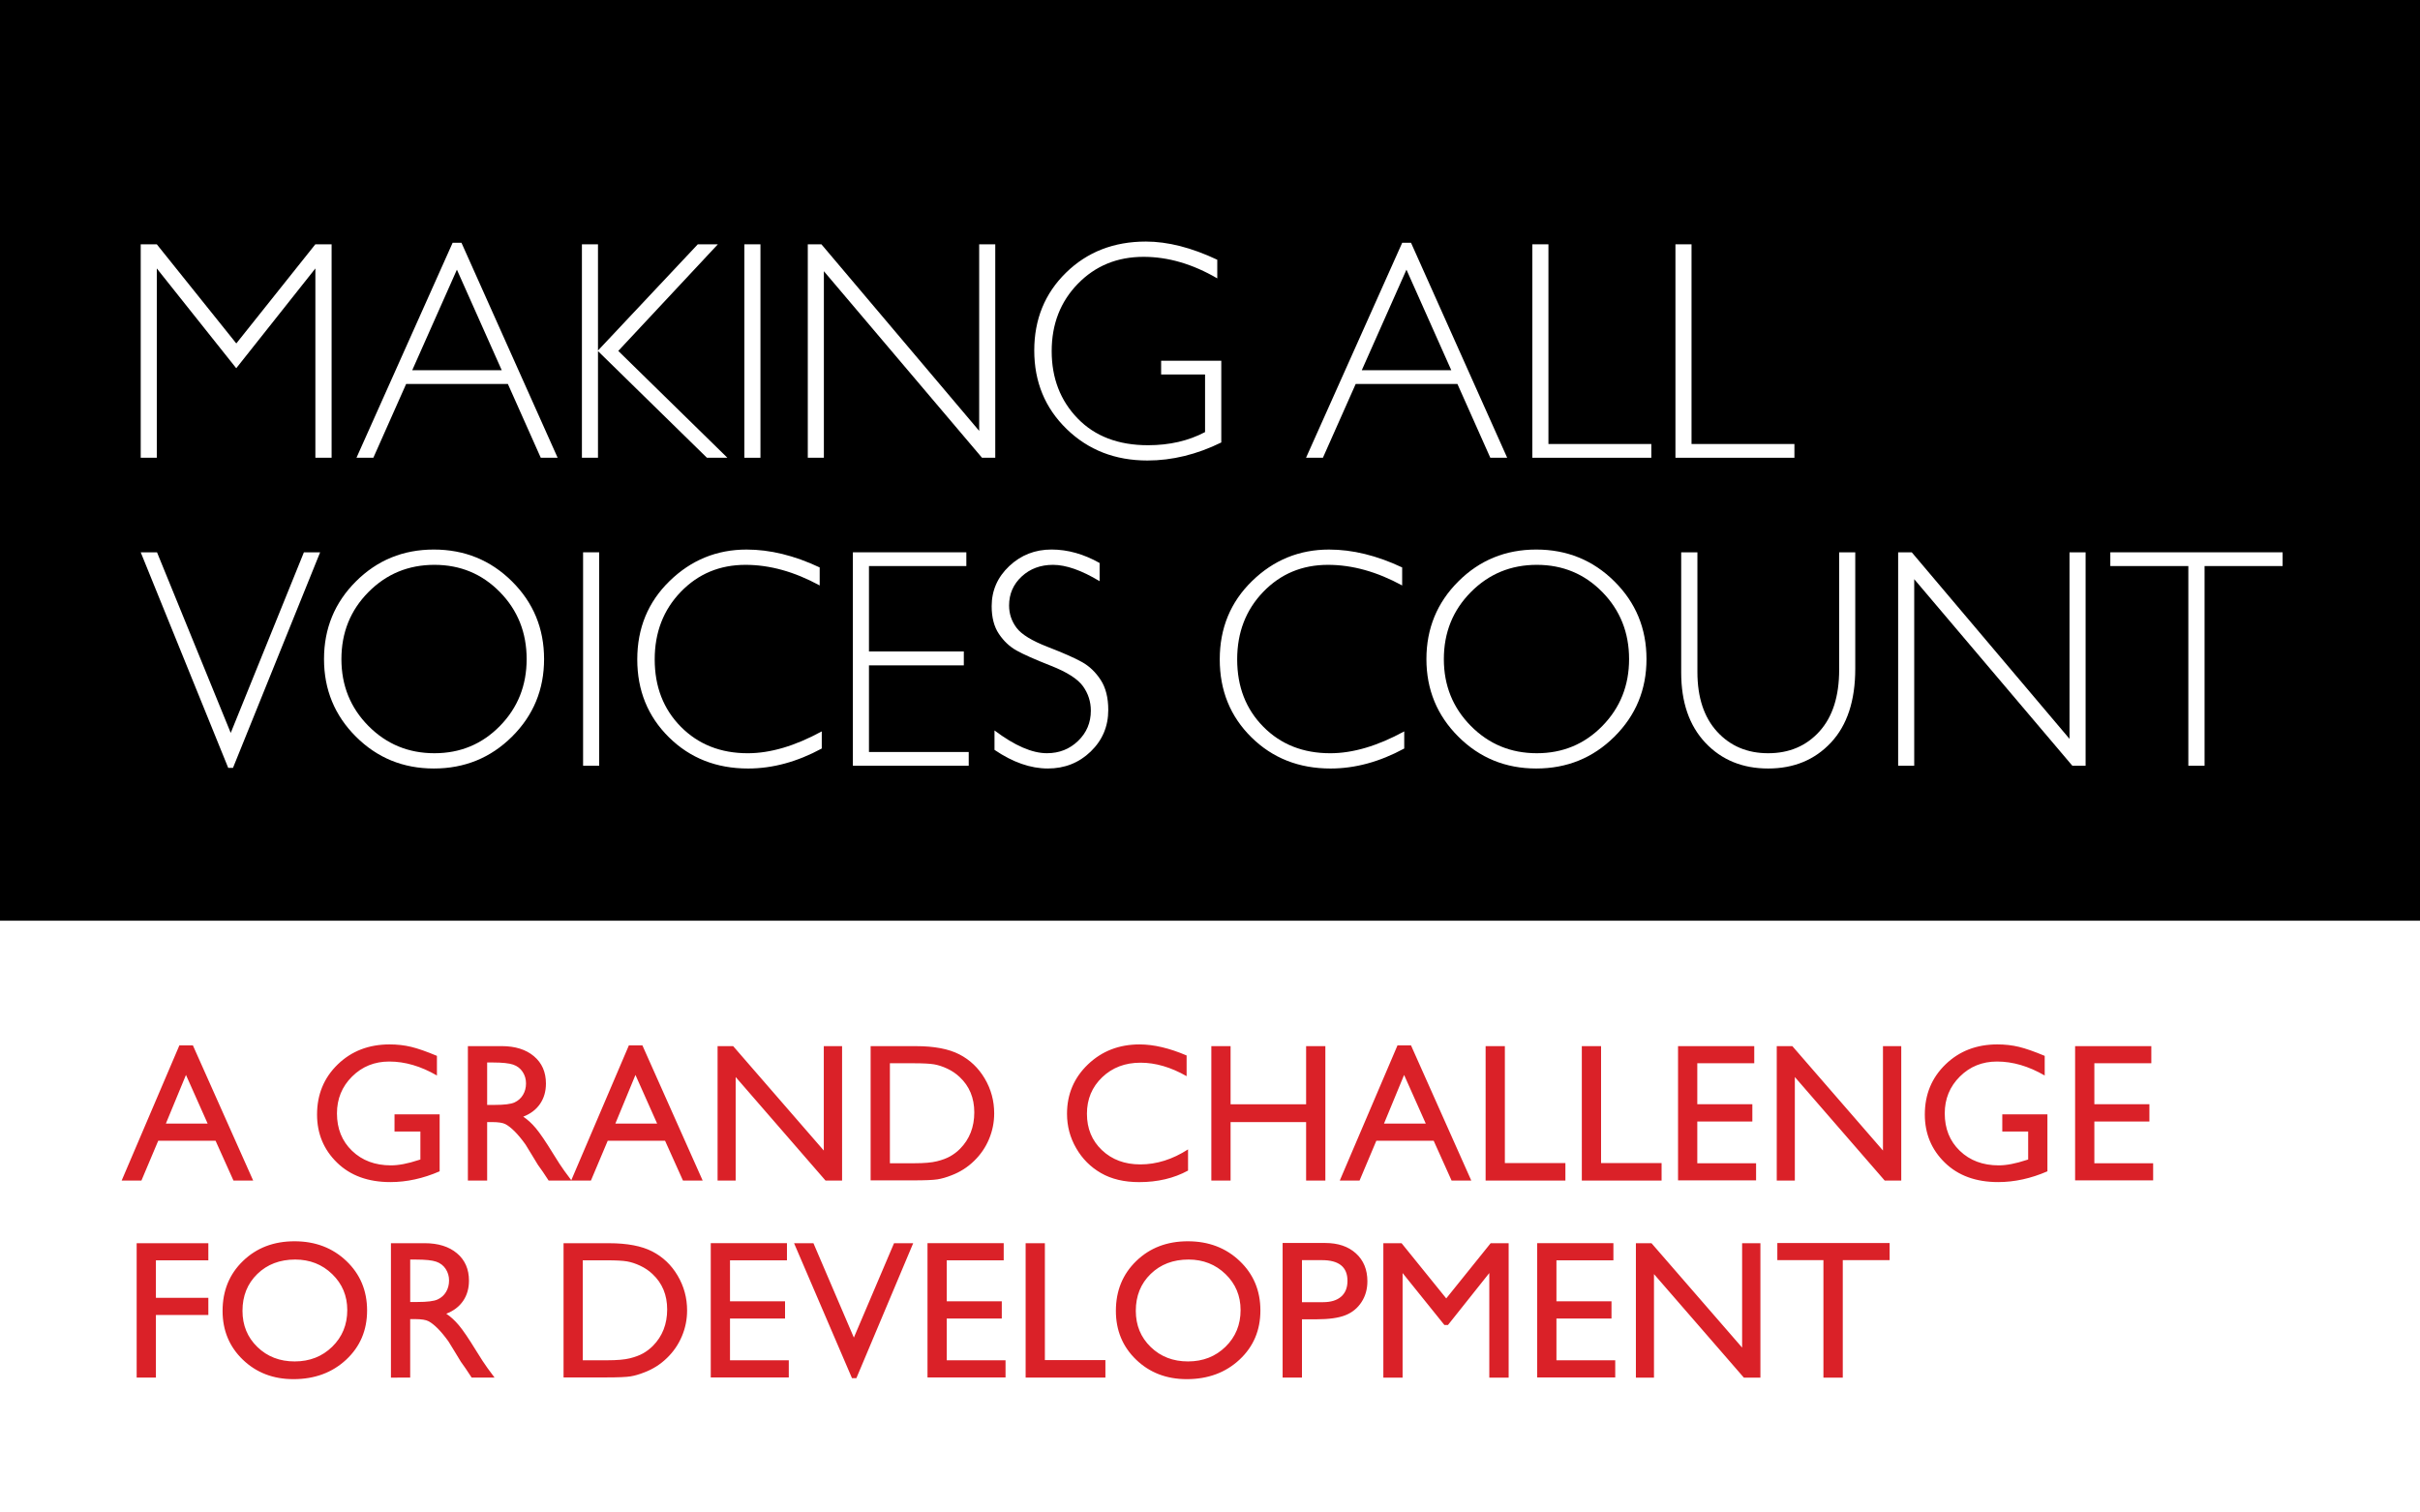 <?xml version="1.0" encoding="utf-8"?>
<!-- Generator: Adobe Illustrator 16.0.4, SVG Export Plug-In . SVG Version: 6.00 Build 0)  -->
<!DOCTYPE svg PUBLIC "-//W3C//DTD SVG 1.1//EN" "http://www.w3.org/Graphics/SVG/1.1/DTD/svg11.dtd">
<svg version="1.1" id="Layer_1" xmlns="http://www.w3.org/2000/svg" xmlns:xlink="http://www.w3.org/1999/xlink" x="0px" y="0px"
	 width="184px" height="115px" viewBox="0 0 184 115" enable-background="new 0 0 184 115" xml:space="preserve">
<rect x="0" y="0" width="184" height="115" fill="#333333" stroke="none"/>
<g>
	<rect y="70" fill="#FFFFFF" width="184" height="45"/>
	<path fill="#DA2128" d="M10.391,104.745h1.463v-4.762h3.987V98.68h-3.987v-2.853h3.987v-1.302h-5.45V104.745L10.391,104.745z
		 M18.473,95.879c-1.034,0.999-1.55,2.264-1.55,3.789c0,1.488,0.513,2.725,1.539,3.713c1.026,0.987,2.309,1.481,3.849,1.481
		c1.613,0,2.95-0.494,4.01-1.481c1.06-0.988,1.59-2.234,1.59-3.742c0-1.507-0.525-2.761-1.575-3.76c-1.05-1-2.365-1.5-3.944-1.5
		S19.506,94.879,18.473,95.879L18.473,95.879z M25.26,96.877c0.763,0.739,1.144,1.65,1.144,2.733c0,1.111-0.381,2.041-1.144,2.787
		c-0.763,0.745-1.714,1.118-2.854,1.118c-1.135,0-2.081-0.365-2.836-1.097s-1.133-1.648-1.133-2.751c0-1.136,0.376-2.07,1.129-2.802
		c0.752-0.731,1.714-1.097,2.883-1.097C23.561,95.77,24.498,96.138,25.26,96.877L25.26,96.877z M31.188,104.745v-4.448h0.381
		c0.479,0,0.819,0.056,1.022,0.165c0.203,0.109,0.43,0.288,0.681,0.536c0.251,0.249,0.528,0.583,0.83,1.002l0.49,0.798l0.453,0.747
		l0.285,0.402c0.043,0.059,0.073,0.1,0.087,0.125l0.446,0.673h1.741l-0.542-0.731c-0.214-0.293-0.5-0.729-0.856-1.31
		c-0.566-0.922-1.004-1.568-1.317-1.939c-0.312-0.369-0.631-0.662-0.958-0.877c0.556-0.215,0.982-0.539,1.28-0.973
		c0.297-0.434,0.446-0.949,0.446-1.544c0-0.873-0.304-1.566-0.911-2.078c-0.607-0.512-1.428-0.768-2.461-0.768h-2.561v10.22H31.188
		L31.188,104.745z M33.167,95.93c0.31,0.107,0.55,0.291,0.721,0.553c0.17,0.261,0.256,0.552,0.256,0.874
		c0,0.326-0.077,0.617-0.23,0.875c-0.153,0.256-0.368,0.446-0.644,0.573c-0.276,0.127-0.784,0.19-1.525,0.19h-0.556V95.77h0.439
		C32.344,95.77,32.857,95.823,33.167,95.93L33.167,95.93z M46.082,104.731c0.907,0,1.521-0.026,1.844-0.077
		c0.322-0.051,0.675-0.153,1.061-0.305c0.659-0.248,1.236-0.616,1.734-1.104c0.488-0.473,0.863-1.021,1.126-1.646
		c0.264-0.624,0.395-1.276,0.395-1.96c0-0.956-0.239-1.839-0.717-2.647c-0.478-0.811-1.122-1.423-1.931-1.84
		c-0.81-0.417-1.91-0.626-3.3-0.626h-3.445v10.206H46.082L46.082,104.731z M47.669,95.908c0.317,0.054,0.652,0.163,1.006,0.329
		s0.667,0.378,0.94,0.636c0.741,0.693,1.112,1.588,1.112,2.685c0,1.117-0.361,2.041-1.083,2.773
		c-0.225,0.224-0.472,0.413-0.743,0.567c-0.271,0.153-0.608,0.279-1.013,0.38c-0.405,0.1-0.973,0.149-1.705,0.149h-1.873v-7.601
		h1.829C46.842,95.827,47.352,95.854,47.669,95.908L47.669,95.908z M54.041,104.731h5.933v-1.304h-4.47v-3.175h4.185v-1.309h-4.185
		v-3.117h4.331v-1.302h-5.794V104.731L54.041,104.731z M64.922,101.702l-3.074-7.177h-1.473l4.405,10.264h0.332l4.321-10.264h-1.457
		L64.922,101.702L64.922,101.702z M70.521,104.731h5.933v-1.304h-4.47v-3.175h4.185v-1.309h-4.185v-3.117h4.331v-1.302h-5.794
		V104.731L70.521,104.731z M77.982,104.745h6.065v-1.331h-4.602v-8.889h-1.463V104.745L77.982,104.745z M86.394,95.879
		c-1.033,0.999-1.55,2.264-1.55,3.789c0,1.488,0.513,2.725,1.539,3.713c1.026,0.987,2.309,1.481,3.849,1.481
		c1.613,0,2.95-0.494,4.01-1.481c1.061-0.988,1.59-2.234,1.59-3.742c0-1.507-0.524-2.761-1.575-3.76c-1.051-1-2.365-1.5-3.944-1.5
		S87.427,94.879,86.394,95.879L86.394,95.879z M93.182,96.877c0.763,0.739,1.144,1.65,1.144,2.733c0,1.111-0.381,2.041-1.144,2.787
		c-0.763,0.745-1.714,1.118-2.854,1.118c-1.135,0-2.081-0.365-2.836-1.097s-1.133-1.648-1.133-2.751c0-1.136,0.376-2.07,1.129-2.802
		s1.714-1.097,2.883-1.097C91.482,95.77,92.419,96.138,93.182,96.877L93.182,96.877z M98.992,104.745v-4.433h1.083
		c0.966,0,1.707-0.104,2.224-0.312c0.518-0.207,0.924-0.54,1.222-0.999c0.298-0.458,0.446-0.984,0.446-1.58
		c0-0.887-0.29-1.595-0.871-2.121c-0.58-0.526-1.357-0.791-2.333-0.791h-3.241v10.235H98.992L98.992,104.745z M102.453,97.386
		c0,0.521-0.161,0.923-0.483,1.203c-0.322,0.281-0.781,0.421-1.376,0.421h-1.602v-3.196h1.515
		C101.804,95.813,102.453,96.337,102.453,97.386L102.453,97.386L102.453,97.386z M109.962,98.723l-3.396-4.197h-1.386v10.22h1.463
		v-7.952l3.179,3.95h0.271l3.143-3.95v7.952h1.471v-10.22h-1.368L109.962,98.723L109.962,98.723z M116.878,104.731h5.933v-1.304
		h-4.47v-3.175h4.186v-1.309h-4.186v-3.117h4.331v-1.302h-5.794V104.731L116.878,104.731z M132.46,102.463l-6.892-7.938h-1.186
		v10.22h1.375v-7.871l6.833,7.871h1.259v-10.22h-1.39V102.463L132.46,102.463z M135.136,95.813h3.505v8.932h1.471v-8.932h3.562
		V94.51h-8.538V95.813L135.136,95.813z"/>
	<path fill="#DA2128" d="M9.25,89.763h1.503l1.277-3.028h4.36l1.362,3.028h1.498l-4.583-10.278h-1.028L9.25,89.763L9.25,89.763z
		 M12.611,85.432l1.529-3.701l1.649,3.701H12.611L12.611,85.432z M29.996,86.032h1.968v2.128l-0.139,0.044
		c-0.815,0.269-1.515,0.403-2.1,0.403c-1.205,0-2.19-0.369-2.956-1.105s-1.149-1.685-1.149-2.846c0-1.107,0.383-2.041,1.149-2.802
		c0.766-0.762,1.707-1.142,2.824-1.142c1.2,0,2.409,0.354,3.628,1.062v-1.493c-0.79-0.331-1.443-0.56-1.96-0.685
		c-0.517-0.124-1.063-0.186-1.639-0.186c-1.58,0-2.895,0.507-3.943,1.521c-1.048,1.016-1.573,2.285-1.573,3.812
		c0,1.448,0.506,2.667,1.518,3.654c1.012,0.987,2.364,1.481,4.057,1.481c1.239,0,2.487-0.272,3.746-0.819v-4.331h-3.431V86.032
		L29.996,86.032z M37.04,89.763v-4.447h0.381c0.479,0,0.819,0.054,1.021,0.164c0.203,0.108,0.43,0.288,0.682,0.536
		c0.251,0.248,0.528,0.582,0.83,1.002l0.489,0.799l0.453,0.746l0.285,0.402c0.044,0.059,0.073,0.101,0.088,0.124l0.446,0.674h1.741
		l-0.542-0.731c-0.215-0.293-0.5-0.729-0.856-1.311c-0.566-0.921-1.005-1.567-1.317-1.938c-0.312-0.371-0.632-0.663-0.958-0.878
		c0.556-0.215,0.983-0.539,1.28-0.974c0.297-0.434,0.446-0.948,0.446-1.544c0-0.873-0.304-1.564-0.911-2.076
		c-0.607-0.514-1.428-0.77-2.462-0.77h-2.561v10.221H37.04L37.04,89.763z M39.019,80.947c0.31,0.106,0.55,0.292,0.72,0.552
		c0.171,0.261,0.256,0.553,0.256,0.875c0,0.326-0.077,0.618-0.23,0.874s-0.368,0.447-0.644,0.574
		c-0.276,0.127-0.784,0.189-1.525,0.189H37.04v-3.226h0.439C38.196,80.786,38.709,80.84,39.019,80.947L39.019,80.947z
		 M43.426,89.763h1.504l1.277-3.028h4.36l1.362,3.028h1.498l-4.583-10.278h-1.028L43.426,89.763L43.426,89.763z M46.787,85.432
		l1.529-3.701l1.649,3.701H46.787L46.787,85.432z M62.636,87.48l-6.891-7.938H54.56v10.221h1.375v-7.872l6.833,7.872h1.258V79.542
		h-1.39V87.48L62.636,87.48z M69.432,89.748c0.907,0,1.521-0.026,1.843-0.077c0.322-0.051,0.676-0.151,1.061-0.304
		c0.658-0.248,1.236-0.616,1.734-1.104c0.487-0.473,0.863-1.021,1.126-1.646s0.395-1.278,0.395-1.961
		c0-0.956-0.239-1.839-0.717-2.648s-1.122-1.423-1.932-1.84s-1.909-0.626-3.299-0.626h-3.446v10.206H69.432L69.432,89.748z
		 M71.02,80.925c0.317,0.055,0.652,0.164,1.006,0.329c0.354,0.166,0.667,0.378,0.94,0.637c0.741,0.692,1.112,1.588,1.112,2.686
		c0,1.117-0.361,2.041-1.083,2.771c-0.224,0.226-0.472,0.414-0.742,0.567c-0.271,0.154-0.609,0.281-1.014,0.381
		c-0.405,0.101-0.973,0.15-1.704,0.15h-1.873v-7.602h1.829C70.193,80.845,70.703,80.872,71.02,80.925L71.02,80.925z M86.703,88.534
		c-1.185,0-2.158-0.361-2.919-1.083s-1.141-1.645-1.141-2.766c0-1.112,0.386-2.037,1.159-2.776s1.745-1.108,2.916-1.108
		c1.141,0,2.309,0.342,3.504,1.024v-1.573c-1.312-0.561-2.505-0.841-3.578-0.841c-1.556,0-2.864,0.507-3.925,1.521
		c-1.061,1.016-1.591,2.267-1.591,3.754c0,0.937,0.231,1.807,0.695,2.611c0.463,0.806,1.093,1.438,1.888,1.896
		s1.763,0.688,2.904,0.688c1.405,0,2.644-0.293,3.716-0.878v-1.61C89.151,88.153,87.942,88.534,86.703,88.534L86.703,88.534
		L86.703,88.534z M99.308,83.961h-5.743v-4.419h-1.463v10.221h1.463v-4.447h5.743v4.447h1.463V79.542h-1.463V83.961L99.308,83.961z
		 M101.867,89.763h1.504l1.276-3.028h4.36l1.362,3.028h1.498l-4.583-10.278h-1.028L101.867,89.763L101.867,89.763z M105.229,85.432
		l1.529-3.701l1.649,3.701H105.229L105.229,85.432z M112.957,89.763h6.065v-1.332h-4.603v-8.889h-1.463V89.763L112.957,89.763z
		 M120.272,89.763h6.064v-1.332h-4.602v-8.889h-1.463V89.763L120.272,89.763z M127.587,89.748h5.933v-1.302h-4.47v-3.175h4.186
		v-1.311h-4.186v-3.116h4.331v-1.303h-5.794V89.748L127.587,89.748z M143.169,87.48l-6.891-7.938h-1.186v10.221h1.375v-7.872
		l6.833,7.872h1.258V79.542h-1.39V87.48L143.169,87.48z M152.24,86.032h1.968v2.128l-0.139,0.044
		c-0.815,0.269-1.515,0.403-2.101,0.403c-1.204,0-2.189-0.369-2.955-1.105s-1.148-1.685-1.148-2.846
		c0-1.107,0.383-2.041,1.148-2.802c0.766-0.762,1.707-1.142,2.824-1.142c1.199,0,2.409,0.354,3.628,1.062v-1.493
		c-0.79-0.331-1.443-0.56-1.96-0.685c-0.517-0.124-1.063-0.186-1.639-0.186c-1.58,0-2.896,0.507-3.943,1.521
		c-1.049,1.016-1.573,2.285-1.573,3.812c0,1.448,0.506,2.667,1.519,3.654c1.012,0.987,2.364,1.481,4.056,1.481
		c1.239,0,2.488-0.272,3.746-0.819v-4.331h-3.431V86.032L152.24,86.032z M157.777,89.748h5.933v-1.302h-4.47v-3.175h4.185v-1.311
		h-4.185v-3.116h4.331v-1.303h-5.794V89.748L157.777,89.748z"/>
	<polygon points="0,0 0,70 184,70 184,0 0,0 	"/>
	<polygon fill="#FFFFFF" points="17.967,26.113 23.976,18.576 25.213,18.576 25.213,34.805 23.979,34.805 23.979,20.411 
		17.962,27.998 11.922,20.411 11.922,34.805 10.699,34.805 10.699,18.576 11.922,18.576 17.967,26.113 	"/>
	<path fill="#FFFFFF" d="M35.087,18.459l7.312,16.346h-1.283l-2.501-5.611H30.88l-2.493,5.611h-1.283l7.311-16.346H35.087
		L35.087,18.459z M38.148,28.148l-3.408-7.644l-3.396,7.644H38.148L38.148,28.148z"/>
	<polygon fill="#FFFFFF" points="54.581,18.576 47.009,26.682 55.306,34.805 53.75,34.805 45.467,26.696 45.467,34.805 
		44.245,34.805 44.245,18.576 45.467,18.576 45.467,26.65 53.055,18.576 54.581,18.576 	"/>
	<polygon fill="#FFFFFF" points="57.819,18.576 57.819,34.805 56.596,34.805 56.596,18.576 57.819,18.576 	"/>
	<polygon fill="#FFFFFF" points="75.673,18.576 75.673,34.805 74.666,34.805 62.642,20.621 62.642,34.805 61.419,34.805 
		61.419,18.576 62.455,18.576 74.45,32.761 74.45,18.576 75.673,18.576 	"/>
	<path fill="#FFFFFF" d="M92.553,19.749v1.417c-1.872-1.092-3.739-1.638-5.604-1.638c-2,0-3.665,0.682-4.993,2.045
		c-1.328,1.363-1.993,3.071-1.993,5.123c0,2.053,0.657,3.758,1.971,5.117s3.098,2.039,5.354,2.039c1.63,0,3.076-0.333,4.336-0.999
		v-4.38h-3.34v-1.045h4.574v6.215c-1.864,0.914-3.736,1.371-5.616,1.371c-2.453,0-4.5-0.797-6.142-2.393
		c-1.642-1.595-2.463-3.586-2.463-5.971c0-2.37,0.805-4.343,2.417-5.919c1.611-1.576,3.636-2.364,6.074-2.364
		C88.79,18.367,90.599,18.827,92.553,19.749L92.553,19.749z"/>
	<path fill="#FFFFFF" d="M107.284,18.459l7.312,16.346h-1.283l-2.501-5.611h-7.734l-2.493,5.611h-1.283l7.312-16.346H107.284
		L107.284,18.459z M110.345,28.148l-3.408-7.644l-3.396,7.644H110.345L110.345,28.148z"/>
	<polygon fill="#FFFFFF" points="117.732,18.576 117.732,33.759 125.555,33.759 125.555,34.805 116.509,34.805 116.509,18.576 
		117.732,18.576 	"/>
	<polygon fill="#FFFFFF" points="128.612,18.576 128.612,33.759 136.435,33.759 136.435,34.805 127.389,34.805 127.389,18.576 
		128.612,18.576 	"/>
	<polygon fill="#FFFFFF" points="24.341,41.994 17.714,58.386 17.353,58.386 10.699,41.994 11.938,41.994 17.543,55.726 
		23.107,41.994 24.341,41.994 	"/>
	<path fill="#FFFFFF" d="M32.985,41.784c2.338,0,4.32,0.808,5.945,2.423c1.625,1.613,2.438,3.583,2.438,5.907
		c0,2.315-0.813,4.281-2.438,5.896c-1.625,1.614-3.607,2.422-5.945,2.422c-2.331,0-4.305-0.808-5.923-2.422
		c-1.618-1.614-2.426-3.58-2.426-5.896c0-2.324,0.809-4.294,2.426-5.907C28.68,42.592,30.654,41.784,32.985,41.784L32.985,41.784z
		 M33.03,57.271c1.968,0,3.629-0.691,4.982-2.074c1.354-1.383,2.031-3.076,2.031-5.082c0-2.014-0.677-3.712-2.031-5.095
		c-1.354-1.383-3.015-2.073-4.982-2.073c-1.977,0-3.648,0.69-5.018,2.073c-1.369,1.383-2.053,3.081-2.053,5.095
		c0,2.006,0.685,3.699,2.053,5.082C29.382,56.579,31.054,57.271,33.03,57.271L33.03,57.271z"/>
	<polygon fill="#FFFFFF" points="45.557,41.994 45.557,58.223 44.334,58.223 44.334,41.994 45.557,41.994 	"/>
	<path fill="#FFFFFF" d="M62.323,43.144v1.371c-1.917-1.046-3.796-1.568-5.638-1.568c-1.962,0-3.604,0.685-4.925,2.056
		s-1.981,3.083-1.981,5.135c0,2.076,0.664,3.784,1.992,5.124c1.329,1.34,3.023,2.01,5.083,2.01c1.721,0,3.596-0.554,5.627-1.662
		v1.302c-1.872,1.015-3.74,1.521-5.604,1.521c-2.408,0-4.414-0.792-6.018-2.376c-1.604-1.584-2.406-3.557-2.406-5.919
		c0-2.377,0.818-4.363,2.457-5.959c1.638-1.596,3.589-2.394,5.854-2.394C58.546,41.784,60.398,42.237,62.323,43.144L62.323,43.144z"
		/>
	<polygon fill="#FFFFFF" points="73.474,41.994 73.474,43.039 66.07,43.039 66.07,49.533 73.282,49.533 73.282,50.59 66.07,50.59 
		66.07,57.177 73.655,57.177 73.655,58.223 64.847,58.223 64.847,41.994 73.474,41.994 	"/>
	<path fill="#FFFFFF" d="M83.607,42.807v1.383c-1.374-0.829-2.555-1.243-3.544-1.243c-0.951,0-1.745,0.296-2.383,0.888
		c-0.638,0.593-0.956,1.327-0.956,2.202c0,0.628,0.188,1.192,0.566,1.696c0.377,0.504,1.166,0.987,2.366,1.452
		c1.2,0.465,2.076,0.852,2.627,1.162c0.55,0.31,1.019,0.759,1.404,1.348c0.385,0.588,0.578,1.352,0.578,2.288
		c0,1.247-0.446,2.301-1.336,3.16c-0.891,0.859-1.978,1.289-3.261,1.289c-1.313,0-2.665-0.472-4.053-1.417v-1.476
		c1.532,1.154,2.86,1.731,3.985,1.731c0.936,0,1.726-0.312,2.372-0.936c0.645-0.623,0.968-1.389,0.968-2.294
		c0-0.69-0.2-1.312-0.6-1.866c-0.4-0.554-1.211-1.071-2.434-1.553c-1.222-0.48-2.096-0.868-2.62-1.163
		c-0.525-0.294-0.971-0.715-1.336-1.26c-0.367-0.546-0.55-1.248-0.55-2.107c0-1.191,0.445-2.208,1.336-3.048s1.962-1.26,3.215-1.26
		C81.18,41.784,82.399,42.125,83.607,42.807L83.607,42.807z"/>
	<path fill="#FFFFFF" d="M106.611,43.144v1.371c-1.917-1.046-3.798-1.568-5.639-1.568c-1.963,0-3.604,0.685-4.925,2.056
		c-1.321,1.371-1.981,3.083-1.981,5.135c0,2.076,0.664,3.784,1.993,5.124c1.327,1.34,3.022,2.01,5.082,2.01
		c1.722,0,3.598-0.554,5.627-1.662v1.302c-1.871,1.015-3.738,1.521-5.604,1.521c-2.407,0-4.413-0.792-6.018-2.376
		s-2.405-3.557-2.405-5.919c0-2.377,0.818-4.363,2.457-5.959c1.637-1.596,3.588-2.394,5.853-2.394
		C102.833,41.784,104.686,42.237,106.611,43.144L106.611,43.144z"/>
	<path fill="#FFFFFF" d="M116.804,41.784c2.34,0,4.321,0.808,5.946,2.423c1.626,1.613,2.438,3.583,2.438,5.907
		c0,2.315-0.812,4.281-2.438,5.896c-1.625,1.614-3.606,2.422-5.946,2.422c-2.33,0-4.304-0.808-5.922-2.422s-2.427-3.58-2.427-5.896
		c0-2.324,0.809-4.294,2.427-5.907C112.5,42.592,114.474,41.784,116.804,41.784L116.804,41.784z M116.85,57.271
		c1.97,0,3.629-0.691,4.984-2.074c1.353-1.383,2.03-3.076,2.03-5.082c0-2.014-0.678-3.712-2.03-5.095
		c-1.355-1.383-3.015-2.073-4.984-2.073c-1.976,0-3.647,0.69-5.017,2.073s-2.053,3.081-2.053,5.095c0,2.006,0.684,3.699,2.053,5.082
		S114.874,57.271,116.85,57.271L116.85,57.271z"/>
	<path fill="#FFFFFF" d="M139.838,41.994h1.223v8.852c0,2.425-0.615,4.295-1.845,5.611c-1.23,1.317-2.823,1.975-4.778,1.975
		c-1.947,0-3.536-0.65-4.767-1.951c-1.23-1.302-1.845-3.082-1.845-5.344v-9.143h1.233v9.096c0,1.937,0.5,3.45,1.5,4.543
		c1,1.091,2.293,1.638,3.878,1.638c1.601,0,2.899-0.552,3.899-1.656c1-1.104,1.501-2.669,1.501-4.699V41.994L139.838,41.994z"/>
	<polygon fill="#FFFFFF" points="158.575,41.994 158.575,58.223 157.568,58.223 145.544,44.037 145.544,58.223 144.322,58.223 
		144.322,41.994 145.356,41.994 157.352,56.178 157.352,41.994 158.575,41.994 	"/>
	<polygon fill="#FFFFFF" points="173.553,41.994 173.553,43.039 167.62,43.039 167.62,58.223 166.386,58.223 166.386,43.039 
		160.454,43.039 160.454,41.994 173.553,41.994 	"/>
</g>
</svg>
